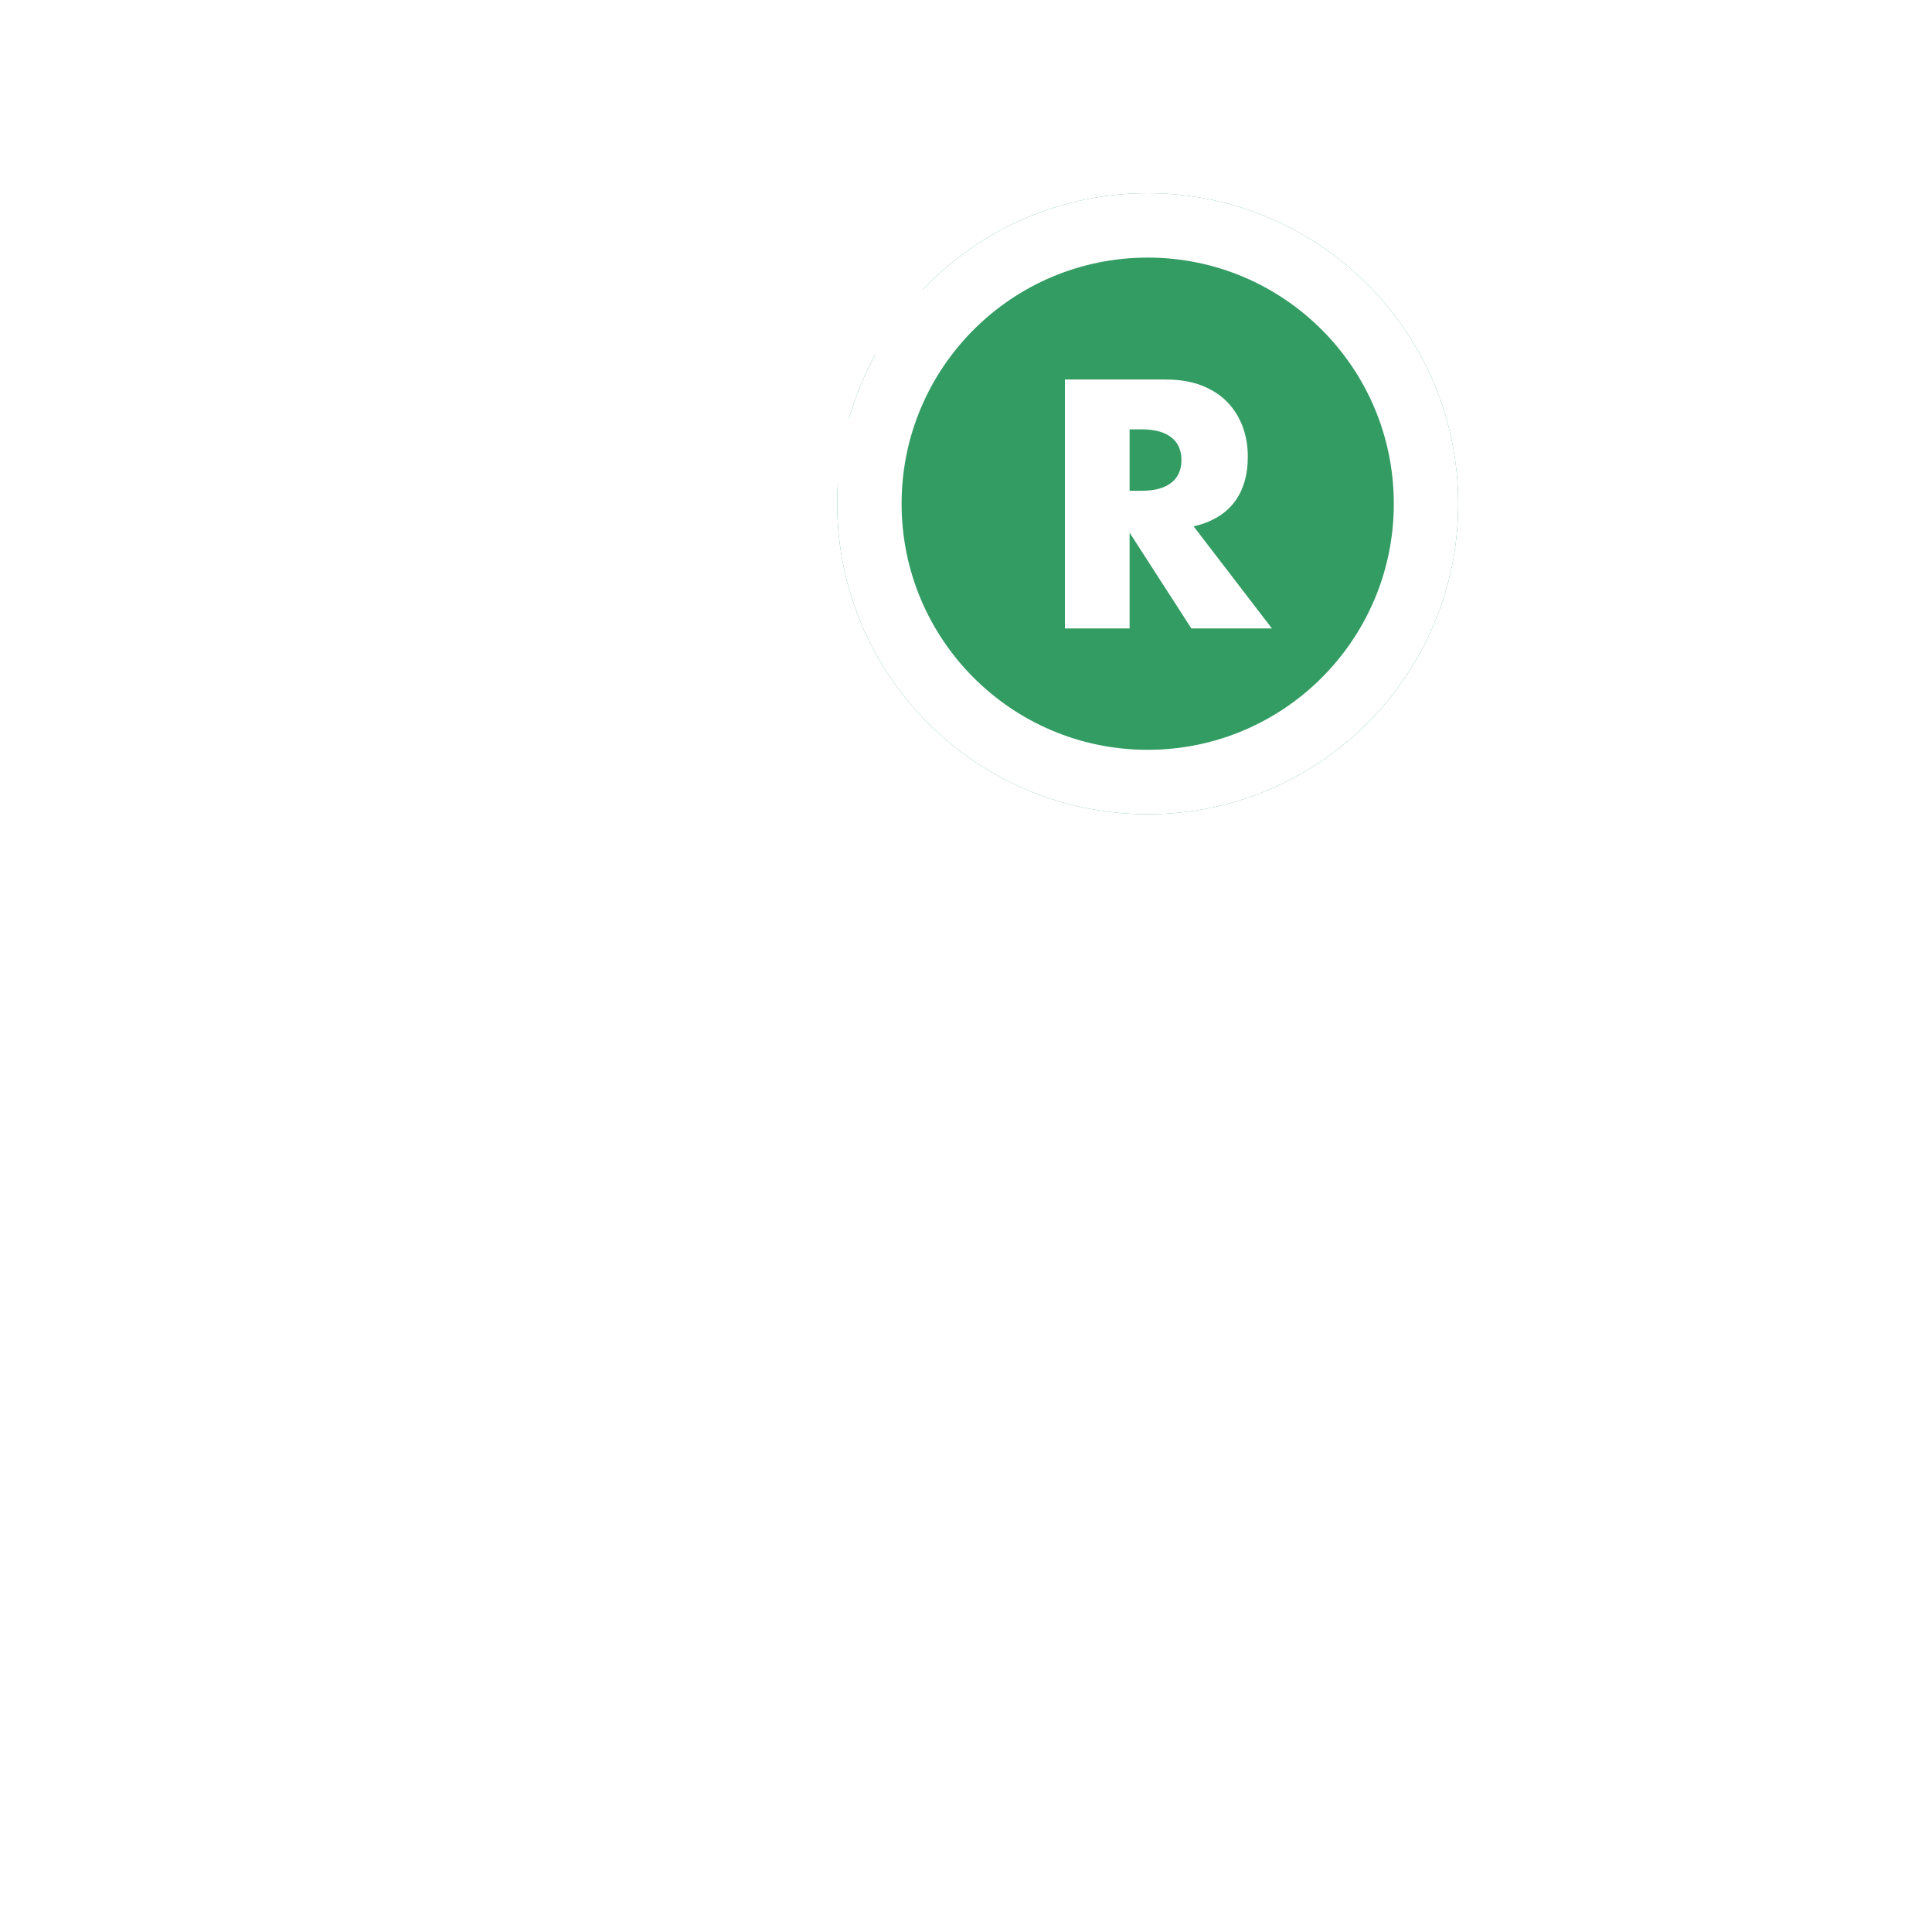 <svg width="60" height="60" viewBox="0 0 60 60" fill="none" xmlns="http://www.w3.org/2000/svg">
<rect width="60" height="60" fill="white"/>
<path d="M35.643 25.286C40.969 25.286 45.286 20.969 45.286 15.643C45.286 10.317 40.969 6 35.643 6C30.317 6 26 10.317 26 15.643C26 20.969 30.317 25.286 35.643 25.286Z" fill="#339C63"/>
<path d="M46.468 13.678C50.74 17.949 53.201 23.745 53.201 29.934C53.201 42.505 43.112 52.719 30.59 52.922L30.495 52.922L30.327 52.925L30.327 52.924L30.054 52.925C19.438 52.854 10.53 45.588 7.964 35.759C8.816 36.637 9.783 37.403 10.84 38.033C11.062 38.566 11.306 39.086 11.57 39.594L14.643 39.595C15.718 39.86 16.843 40 18 40C19.157 40 20.28 39.86 21.355 39.595L29.21 39.594L29.21 34.388C30.225 33.034 31 31.49 31.473 29.819L40.321 29.818L40.316 29.186C40.296 28.002 40.227 26.835 40.114 25.695C40.781 25.399 41.414 25.037 42.005 24.618C42.21 26.301 42.318 28.044 42.322 29.818L51.199 29.818L51.194 29.384C51.127 26.822 50.6 24.343 49.667 22.042L44.592 22.041C45.037 21.42 45.419 20.751 45.728 20.043L48.729 20.042C48.118 18.899 47.4 17.813 46.583 16.797C46.623 16.418 46.643 16.033 46.643 15.643C46.643 14.972 46.583 14.315 46.468 13.678ZM31.21 41.594L31.21 50.84C34.218 50.257 36.932 46.736 38.601 41.594L31.21 41.594ZM29.21 41.594L21.873 41.595C23.532 46.706 26.224 50.216 29.21 50.829L29.21 41.594ZM19.774 41.595L12.754 41.595C15.456 45.632 19.521 48.679 24.291 50.079C22.402 48.082 20.846 45.14 19.774 41.595ZM47.667 41.595H40.7C39.631 45.127 38.083 48.061 36.203 50.057C40.942 48.648 44.979 45.611 47.667 41.595ZM31.21 31.818V39.594L39.175 39.595C39.772 37.234 40.16 34.608 40.282 31.819L31.21 31.818ZM51.117 31.818L42.284 31.819C42.17 34.573 41.809 37.194 41.239 39.595L48.851 39.594C50.078 37.23 50.87 34.602 51.117 31.818ZM15.448 15.856C16.35 15.732 17.216 15.714 18.108 15.804L18.557 15.857L19.313 15.962L19.69 18.848L19.756 18.87C19.998 18.952 20.236 19.044 20.469 19.148L20.815 19.31L20.873 19.34L23.182 17.566L23.79 18.026C24.502 18.565 25.148 19.186 25.713 19.876L25.989 20.226L26.449 20.834L24.674 23.143L24.704 23.202C24.818 23.43 24.921 23.663 25.013 23.9L25.143 24.26L25.163 24.324L28.05 24.702L28.155 25.458C28.28 26.365 28.297 27.233 28.208 28.122L28.155 28.569L28.05 29.324L25.163 29.701L25.143 29.767C25.062 30.008 24.969 30.246 24.866 30.479L24.704 30.825L24.674 30.882L26.449 33.192L25.989 33.8C25.451 34.512 24.83 35.158 24.141 35.724L23.79 36.001L23.182 36.461L20.872 34.686L20.815 34.717C20.587 34.83 20.354 34.933 20.116 35.026L19.756 35.157L19.69 35.177L19.313 38.065L18.557 38.169C17.654 38.294 16.788 38.312 15.896 38.224L15.448 38.17L14.692 38.066L14.313 35.179L14.248 35.159C14.006 35.078 13.768 34.985 13.534 34.882L13.188 34.72L13.128 34.688L10.819 36.464L10.211 36.004C9.484 35.455 8.819 34.809 8.249 34.109L8.011 33.806L7.551 33.197L9.325 30.888L9.295 30.829C9.181 30.601 9.078 30.367 8.985 30.128L8.854 29.768L8.832 29.701L5.946 29.323L5.842 28.568C5.719 27.679 5.703 26.778 5.79 25.897L5.842 25.459L5.946 24.703L8.832 24.325L8.854 24.259C8.936 24.016 9.029 23.778 9.132 23.544L9.295 23.197L9.325 23.138L7.551 20.829L8.011 20.221C8.561 19.495 9.207 18.829 9.907 18.26L10.211 18.023L10.819 17.563L13.127 19.337L13.187 19.307C13.416 19.193 13.65 19.09 13.888 18.998L14.248 18.867L14.313 18.847L14.692 15.96L15.448 15.856ZM17.001 17.748L16.82 17.749L16.472 17.763L16.123 20.438L15.454 20.599C14.895 20.733 14.36 20.939 13.858 21.212L13.561 21.383L12.975 21.742L10.834 20.097L10.585 20.329L10.324 20.589L10.086 20.845L11.731 22.985L11.371 23.572C11.071 24.06 10.837 24.584 10.674 25.133L10.585 25.466L10.424 26.134L7.75 26.484L7.737 26.824L7.735 27.008L7.737 27.191L7.75 27.542L10.424 27.892L10.585 28.561C10.719 29.12 10.926 29.656 11.199 30.158L11.371 30.455L11.731 31.042L10.086 33.18L10.317 33.43L10.578 33.691L10.834 33.928L12.975 32.284L13.561 32.643C14.049 32.942 14.573 33.176 15.122 33.339L15.454 33.428L16.123 33.588L16.472 36.263L16.82 36.277H17.183L17.531 36.263L17.882 33.587L18.55 33.426C19.108 33.291 19.642 33.085 20.143 32.812L20.439 32.641L21.026 32.282L23.165 33.925L23.42 33.691L23.551 33.562L23.68 33.431L23.914 33.176L22.27 31.037L22.629 30.45C22.927 29.963 23.16 29.441 23.323 28.893L23.412 28.561L23.573 27.893L26.248 27.543L26.262 27.198L26.264 27.016L26.262 26.835L26.247 26.483L23.573 26.133L23.412 25.465C23.278 24.908 23.072 24.374 22.8 23.873L22.629 23.576L22.27 22.99L23.914 20.849L23.68 20.595L23.551 20.464L23.42 20.336L23.165 20.1L21.026 21.745L20.44 21.386C19.952 21.087 19.43 20.853 18.881 20.69L18.55 20.601L17.882 20.44L17.531 17.763L17.183 17.75L17.001 17.748ZM16.998 22.211C19.651 22.211 21.801 24.361 21.801 27.013C21.801 29.665 19.651 31.815 16.998 31.815C14.346 31.815 12.196 29.665 12.196 27.013C12.196 24.361 14.346 22.211 16.998 22.211ZM16.998 24.211C15.451 24.211 14.196 25.466 14.196 27.013C14.196 28.561 15.451 29.815 16.998 29.815C18.546 29.815 19.801 28.561 19.801 27.013C19.801 25.466 18.546 24.211 16.998 24.211ZM35.643 6C40.969 6 45.286 10.317 45.286 15.643C45.286 20.968 40.969 25.286 35.643 25.286C30.317 25.286 26 20.968 26 15.643C26 15.427 26.007 15.212 26.021 14.999L22.149 15C21.597 15 21.149 14.552 21.149 14C21.149 13.487 21.535 13.065 22.032 13.007L22.149 13L26.367 12.999C26.567 12.296 26.845 11.627 27.19 10.999L24.149 11C23.597 11 23.149 10.552 23.149 10C23.149 9.487 23.535 9.064 24.032 9.007L24.149 9H28.593L28.651 9.002C30.408 7.153 32.891 6 35.643 6ZM35.643 8C31.422 8 28 11.422 28 15.643C28 19.864 31.422 23.286 35.643 23.286C39.864 23.286 43.286 19.864 43.286 15.643C43.286 11.422 39.864 8 35.643 8ZM36.199 11.786C36.629 11.786 37.005 11.849 37.327 11.975C37.648 12.102 37.913 12.274 38.121 12.493C38.33 12.712 38.487 12.965 38.593 13.252C38.699 13.539 38.752 13.847 38.752 14.175C38.752 14.762 38.61 15.239 38.326 15.605C38.042 15.971 37.624 16.218 37.07 16.348L39.5 19.516H36.998L35.081 16.543V19.516H33.072V11.786H36.199ZM35.461 13.334H35.081V15.241H35.461C35.857 15.241 36.161 15.159 36.373 14.995C36.585 14.831 36.691 14.595 36.691 14.287C36.691 13.98 36.585 13.744 36.373 13.58C36.161 13.416 35.857 13.334 35.461 13.334ZM20.593 9C21.145 9 21.593 9.448 21.593 10C21.593 10.513 21.207 10.935 20.709 10.993L20.593 11H18.974C18.422 11 17.974 10.552 17.974 10C17.974 9.487 18.36 9.064 18.858 9.007L18.974 9H20.593Z" fill="white"/>
</svg>
